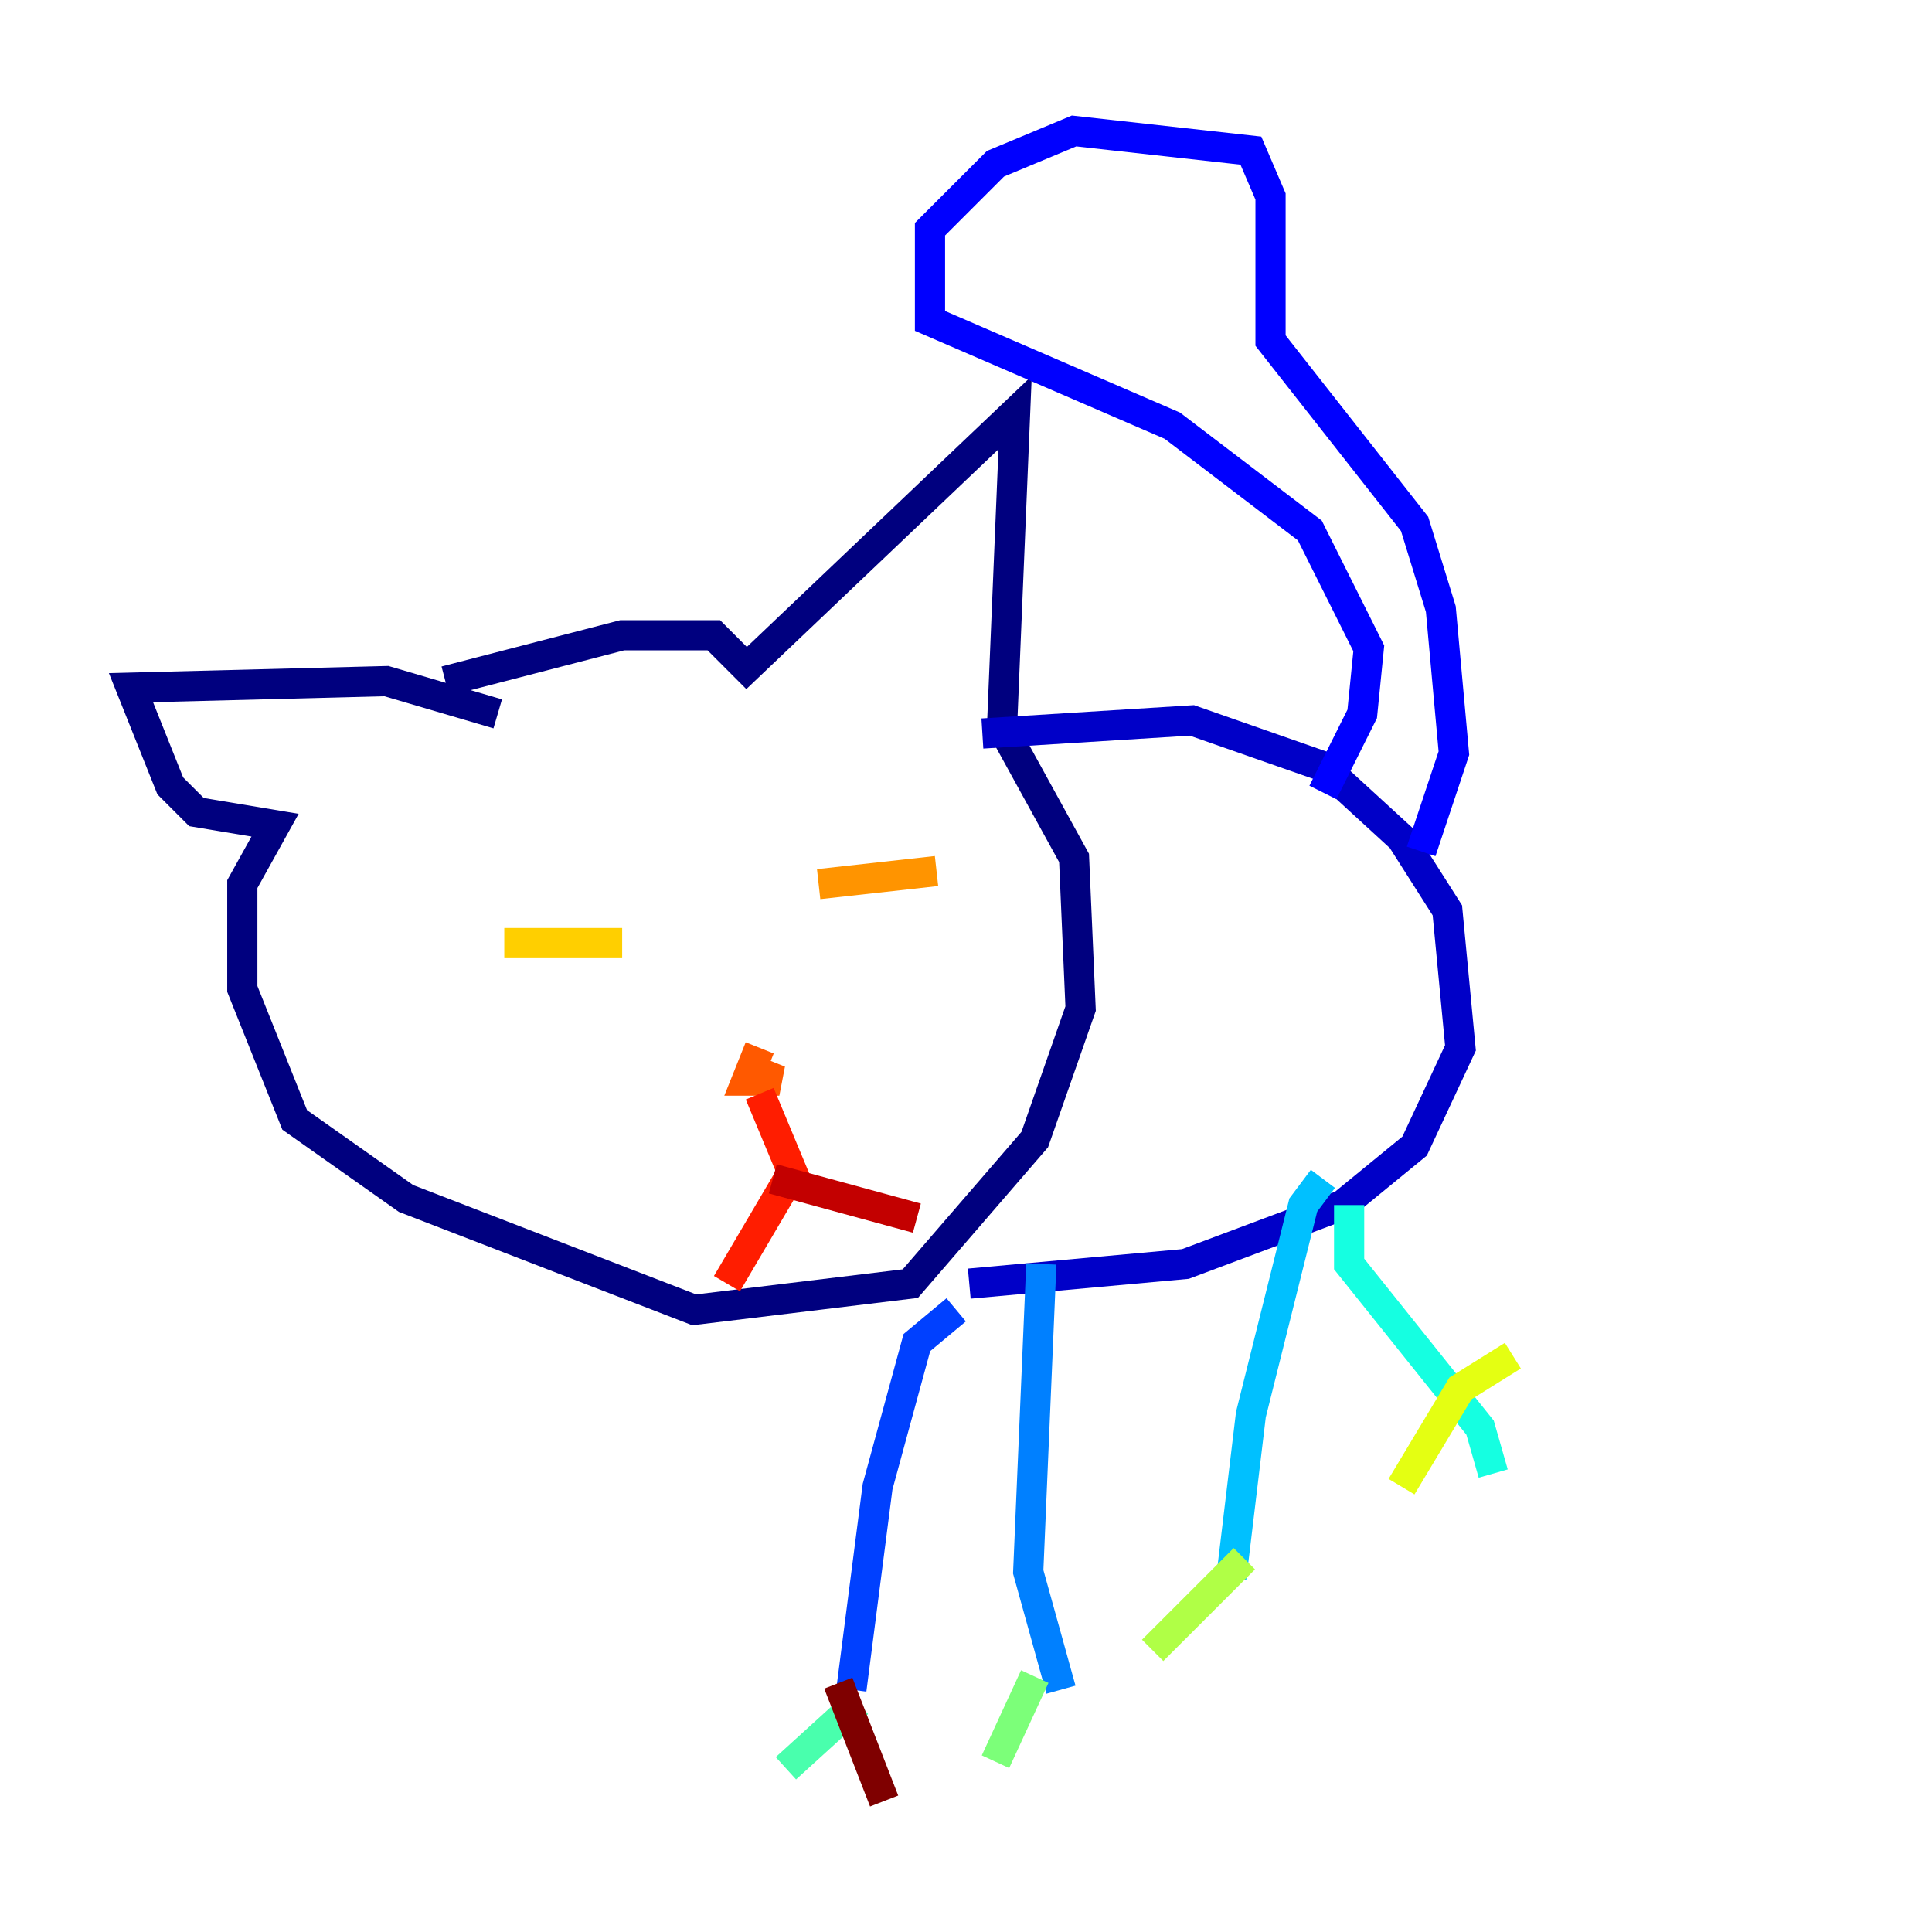 <?xml version="1.0" encoding="utf-8" ?>
<svg baseProfile="tiny" height="128" version="1.2" viewBox="0,0,128,128" width="128" xmlns="http://www.w3.org/2000/svg" xmlns:ev="http://www.w3.org/2001/xml-events" xmlns:xlink="http://www.w3.org/1999/xlink"><defs /><polyline fill="none" points="29.505,45.125 41.22,42.088 47.295,42.088 49.464,44.258 67.254,27.336 66.386,48.163 71.159,56.841 71.593,66.82 68.556,75.498 60.312,85.044 45.993,86.78 26.902,79.403 19.525,74.197 16.054,65.519 16.054,58.576 18.224,54.671 13.017,53.803 11.281,52.068 8.678,45.559 25.6,45.125 32.976,47.295" stroke="#00007f" stroke-width="2" /><polyline fill="none" points="65.085,48.597 78.969,47.729 87.647,50.766 92.854,55.539 95.891,60.312 96.759,69.424 93.722,75.932 88.949,79.837 78.536,83.742 64.217,85.044" stroke="#0000c8" stroke-width="2" /><polyline fill="none" points="87.647,52.502 90.251,47.295 90.685,42.956 86.78,35.146 77.668,28.203 61.614,21.261 61.614,15.186 65.953,10.848 71.159,8.678 82.875,9.98 84.176,13.017 84.176,22.563 93.722,34.712 95.458,40.352 96.325,49.898 94.156,56.407" stroke="#0000ff" stroke-width="2" /><polyline fill="none" points="63.349,86.78 60.746,88.949 58.142,98.495 56.407,111.946" stroke="#0040ff" stroke-width="2" /><polyline fill="none" points="68.99,83.742 68.122,104.136 70.291,111.946" stroke="#0080ff" stroke-width="2" /><polyline fill="none" points="87.647,78.102 86.346,79.837 82.875,93.722 81.573,104.57" stroke="#00c0ff" stroke-width="2" /><polyline fill="none" points="89.383,79.837 89.383,83.742 98.061,94.59 98.929,97.627" stroke="#15ffe1" stroke-width="2" /><polyline fill="none" points="56.841,112.814 52.068,117.153" stroke="#49ffad" stroke-width="2" /><polyline fill="none" points="68.556,111.078 65.953,116.719" stroke="#7cff79" stroke-width="2" /><polyline fill="none" points="82.441,103.268 76.366,109.342" stroke="#b0ff46" stroke-width="2" /><polyline fill="none" points="100.231,89.817 96.759,91.986 92.854,98.495" stroke="#e4ff12" stroke-width="2" /><polyline fill="none" points="33.41,62.481 41.22,62.481" stroke="#ffcf00" stroke-width="2" /><polyline fill="none" points="54.237,58.576 62.047,57.709" stroke="#ff9400" stroke-width="2" /><polyline fill="none" points="50.332,69.424 49.464,71.593 51.634,71.593 49.464,70.725" stroke="#ff5900" stroke-width="2" /><polyline fill="none" points="50.332,72.461 52.502,77.668 48.163,85.044" stroke="#ff1d00" stroke-width="2" /><polyline fill="none" points="51.2,78.102 60.746,80.705" stroke="#c30000" stroke-width="2" /><polyline fill="none" points="55.539,111.512 58.576,119.322" stroke="#7f0000" stroke-width="2" /></svg>
